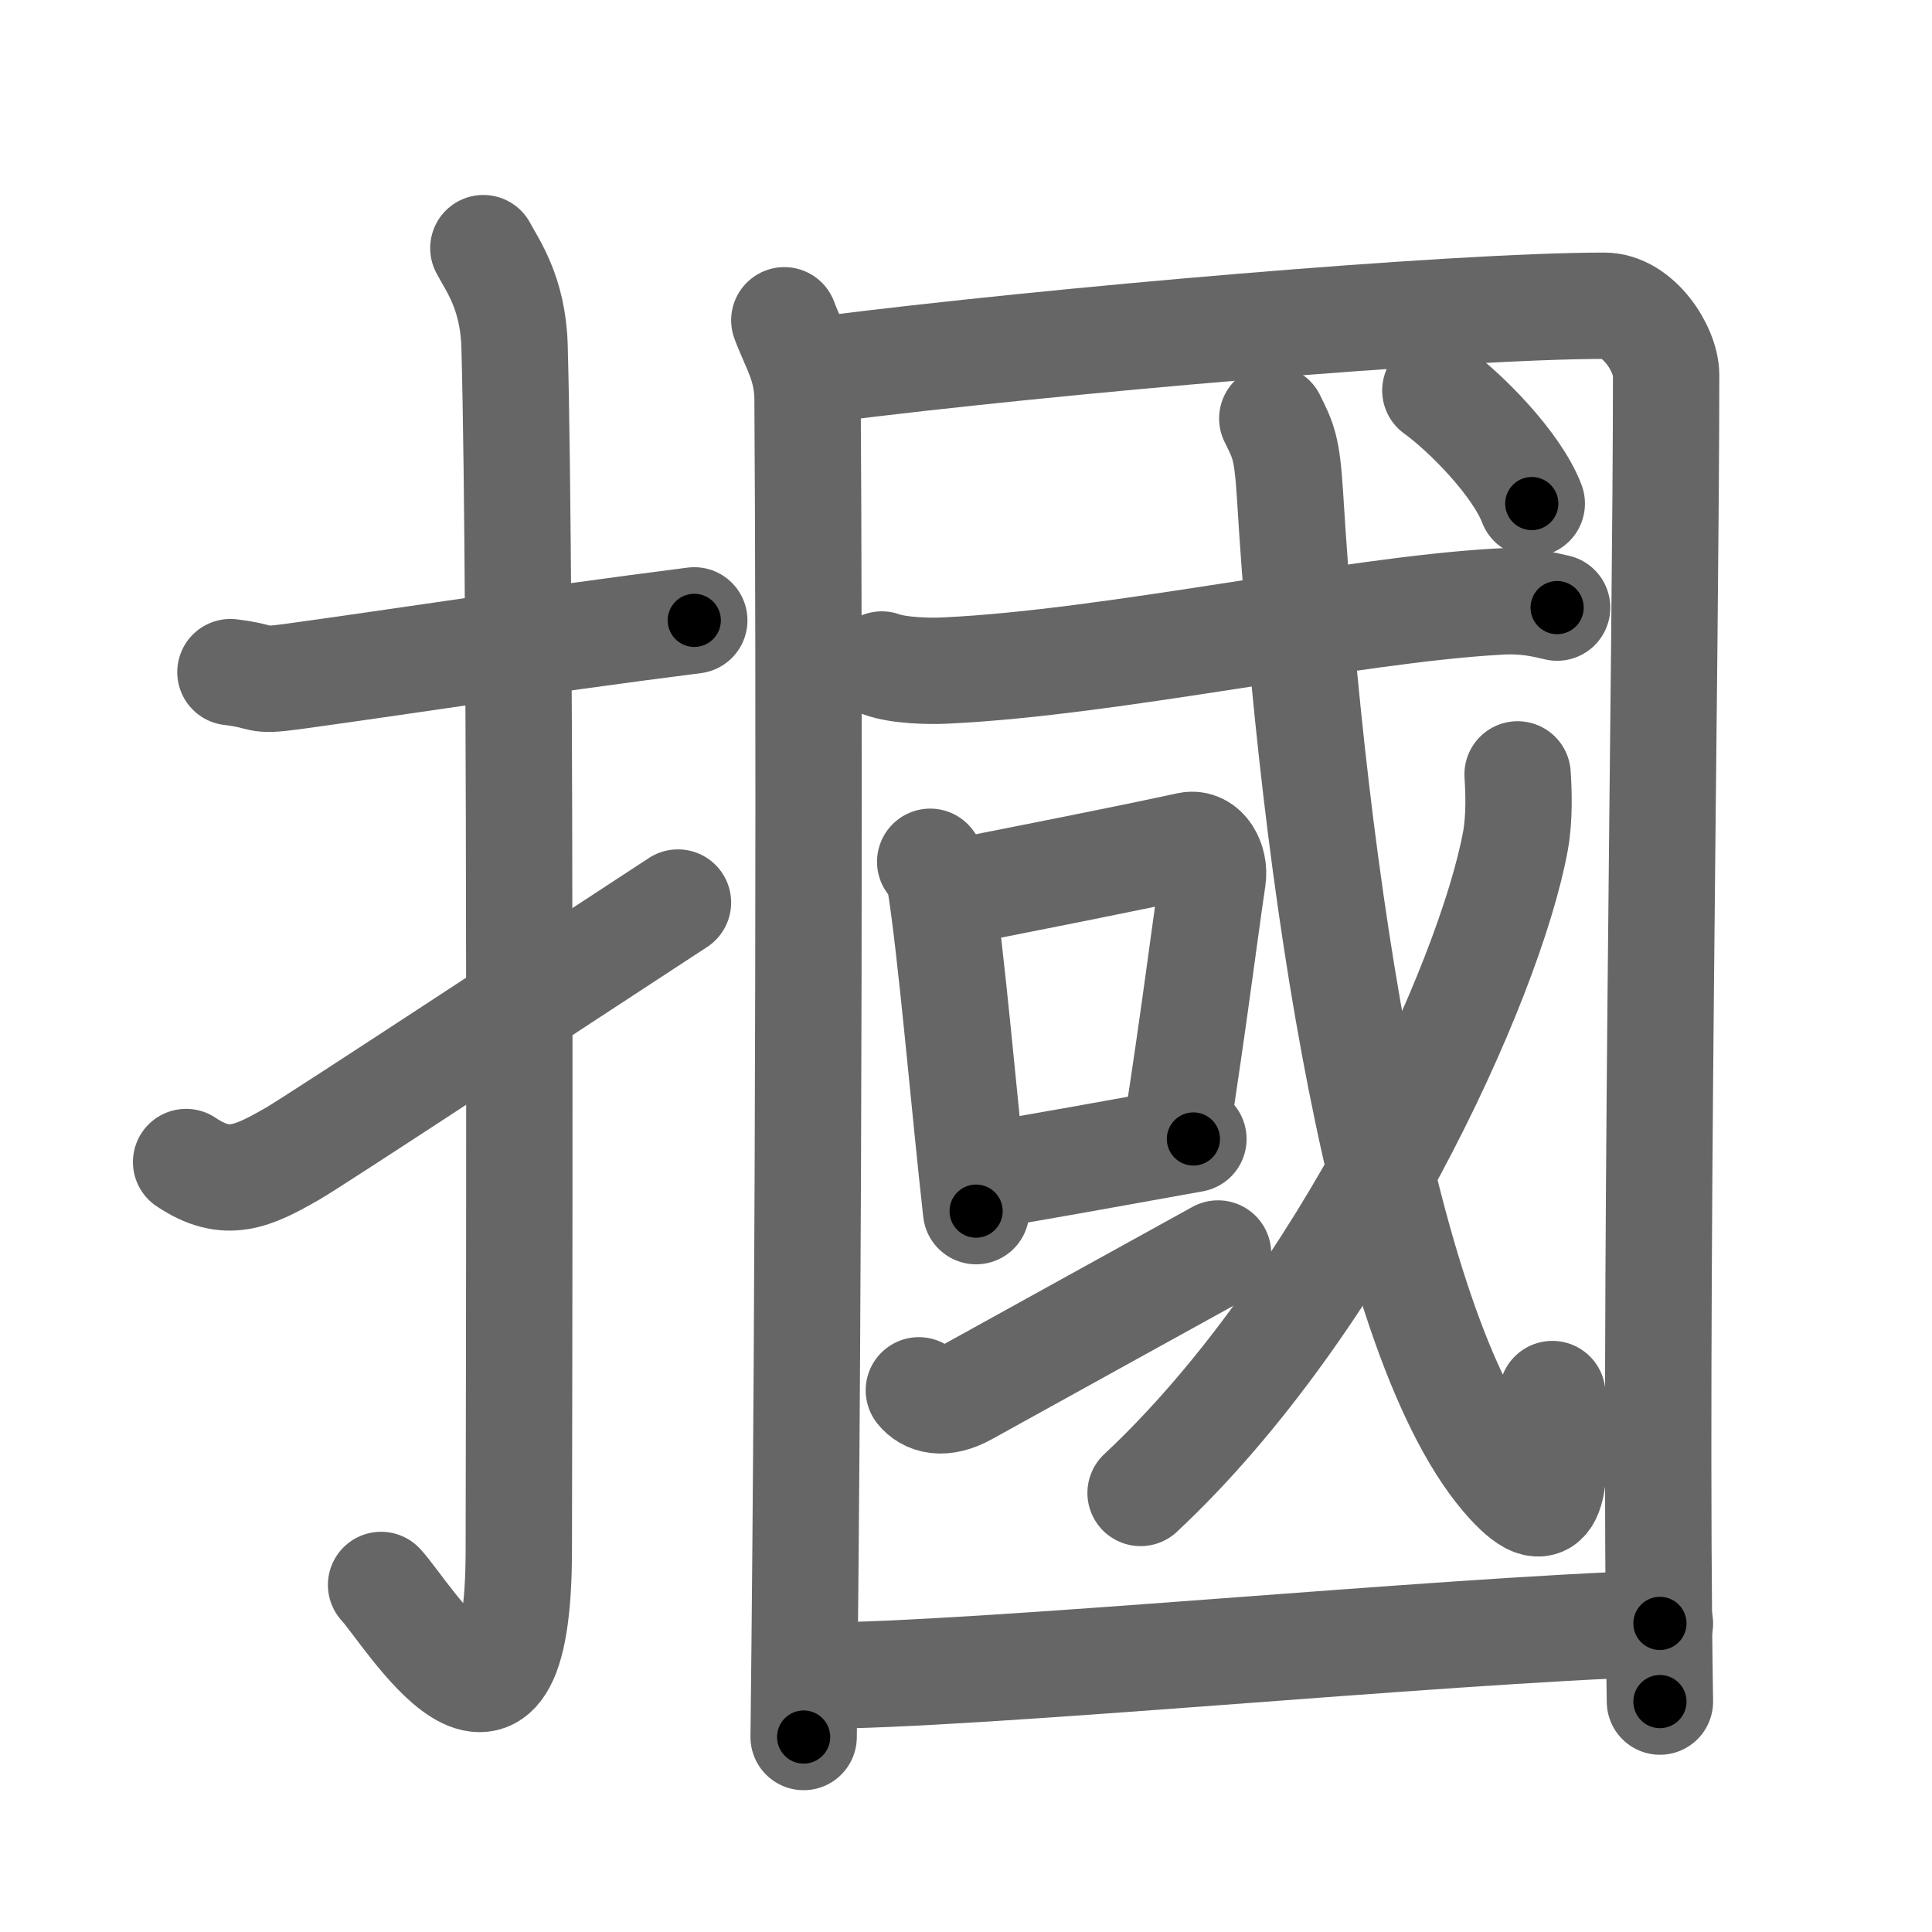 <svg xmlns="http://www.w3.org/2000/svg" width="109" height="109" viewBox="0 0 109 109" id="6451"><g fill="none" stroke="#666" stroke-width="6" stroke-linecap="round" stroke-linejoin="round"><g><g><path d="M13,37.92c2.08,0.25,1.27,0.55,3.5,0.25c5.5-0.75,13.5-2,22.67-3.17" /><path d="M27.27,14c0.48,0.92,1.67,2.49,1.76,5.52c0.4,14.55,0.24,62.94,0.24,67.9c0,14.25-6.32,3.53-7.77,2" /><path d="M10.5,65.56c2.28,1.53,3.74,0.83,6.02-0.48c1.34-0.77,16.04-10.45,21.73-14.16" /></g><g><g><path d="M44.25,18.07c0.53,1.44,1.29,2.52,1.31,4.42c0.1,14.32,0.1,48.17-0.22,75.51" /><path d="M46.65,20.82c12.68-1.61,35.37-3.57,43.86-3.57c1.93,0,3.49,2.45,3.49,3.91c0,15.41-0.7,53.07-0.35,74.84" /></g><g><g><g><path d="M49.75,37.49c0.94,0.34,2.64,0.39,3.6,0.34c9.51-0.45,22.75-3.42,31.21-3.89c1.56-0.09,2.5,0.16,3.29,0.34" /></g></g><g><path d="M52.48,48.62c0.22,0.33,0.47,0.59,0.54,1.02c0.63,3.8,1.42,13.12,2.05,18.69" /><path d="M53.85,50.36c4.06-0.8,9.46-1.86,13.2-2.67c0.94-0.2,1.51,0.94,1.37,1.86c-0.56,3.83-1.05,7.86-2.04,14.24" /><path d="M55.53,66.34c3.03-0.49,7.63-1.33,11.8-2.08" /></g><g><path d="M51.84,78.44c0.45,0.57,1.35,0.87,2.69,0.12c3.73-2.07,10.45-5.77,14.19-7.84" /></g><g><g><path d="M71.78,23.61c0.62,1.26,0.83,1.61,1,4.32c1.3,21.36,5.23,48.01,12.38,55.76c2.44,2.63,2.73,0.54,2.42-5.04" /></g><g><path d="M85.62,43.69c0.06,0.93,0.12,2.41-0.12,3.75c-1.45,7.91-9.77,26.16-21.15,36.79" /></g><g><g><path d="M80.98,22.03c1.77,1.28,4.61,4.19,5.44,6.38" /></g></g></g></g><g><path d="M45.96,94.54c9.19,0,34.99-2.54,47.69-2.95" /></g></g></g></g><g fill="none" stroke="#000" stroke-width="3" stroke-linecap="round" stroke-linejoin="round"><path d="M13,37.92c2.08,0.25,1.27,0.55,3.5,0.25c5.5-0.75,13.5-2,22.67-3.17" stroke-dasharray="26.435" stroke-dashoffset="26.435"><animate attributeName="stroke-dashoffset" values="26.435;26.435;0" dur="0.264s" fill="freeze" begin="0s;6451.click" /></path><path d="M27.27,14c0.48,0.92,1.67,2.49,1.76,5.52c0.4,14.55,0.24,62.94,0.24,67.9c0,14.25-6.32,3.53-7.77,2" stroke-dasharray="89.803" stroke-dashoffset="89.803"><animate attributeName="stroke-dashoffset" values="89.803" fill="freeze" begin="6451.click" /><animate attributeName="stroke-dashoffset" values="89.803;89.803;0" keyTimes="0;0.281;1" dur="0.939s" fill="freeze" begin="0s;6451.click" /></path><path d="M10.5,65.56c2.28,1.53,3.74,0.83,6.02-0.48c1.34-0.77,16.04-10.45,21.73-14.16" stroke-dasharray="32.438" stroke-dashoffset="32.438"><animate attributeName="stroke-dashoffset" values="32.438" fill="freeze" begin="6451.click" /><animate attributeName="stroke-dashoffset" values="32.438;32.438;0" keyTimes="0;0.743;1" dur="1.263s" fill="freeze" begin="0s;6451.click" /></path><path d="M44.25,18.07c0.53,1.44,1.29,2.52,1.31,4.42c0.1,14.32,0.1,48.17-0.22,75.51" stroke-dasharray="80.159" stroke-dashoffset="80.159"><animate attributeName="stroke-dashoffset" values="80.159" fill="freeze" begin="6451.click" /><animate attributeName="stroke-dashoffset" values="80.159;80.159;0" keyTimes="0;0.677;1" dur="1.866s" fill="freeze" begin="0s;6451.click" /></path><path d="M46.65,20.82c12.68-1.61,35.37-3.57,43.86-3.57c1.93,0,3.49,2.45,3.49,3.91c0,15.41-0.7,53.07-0.35,74.84" stroke-dasharray="124.552" stroke-dashoffset="124.552"><animate attributeName="stroke-dashoffset" values="124.552" fill="freeze" begin="6451.click" /><animate attributeName="stroke-dashoffset" values="124.552;124.552;0" keyTimes="0;0.666;1" dur="2.802s" fill="freeze" begin="0s;6451.click" /></path><path d="M49.75,37.49c0.94,0.34,2.64,0.39,3.6,0.34c9.51-0.45,22.75-3.42,31.21-3.89c1.56-0.09,2.5,0.16,3.29,0.34" stroke-dasharray="38.421" stroke-dashoffset="38.421"><animate attributeName="stroke-dashoffset" values="38.421" fill="freeze" begin="6451.click" /><animate attributeName="stroke-dashoffset" values="38.421;38.421;0" keyTimes="0;0.879;1" dur="3.186s" fill="freeze" begin="0s;6451.click" /></path><path d="M52.48,48.62c0.22,0.33,0.47,0.59,0.54,1.02c0.63,3.8,1.42,13.12,2.05,18.69" stroke-dasharray="19.971" stroke-dashoffset="19.971"><animate attributeName="stroke-dashoffset" values="19.971" fill="freeze" begin="6451.click" /><animate attributeName="stroke-dashoffset" values="19.971;19.971;0" keyTimes="0;0.941;1" dur="3.386s" fill="freeze" begin="0s;6451.click" /></path><path d="M53.85,50.36c4.06-0.8,9.46-1.86,13.2-2.67c0.94-0.2,1.51,0.94,1.37,1.86c-0.56,3.83-1.05,7.86-2.04,14.24" stroke-dasharray="30.548" stroke-dashoffset="30.548"><animate attributeName="stroke-dashoffset" values="30.548" fill="freeze" begin="6451.click" /><animate attributeName="stroke-dashoffset" values="30.548;30.548;0" keyTimes="0;0.917;1" dur="3.691s" fill="freeze" begin="0s;6451.click" /></path><path d="M55.53,66.34c3.03-0.49,7.63-1.33,11.8-2.08" stroke-dasharray="11.983" stroke-dashoffset="11.983"><animate attributeName="stroke-dashoffset" values="11.983" fill="freeze" begin="6451.click" /><animate attributeName="stroke-dashoffset" values="11.983;11.983;0" keyTimes="0;0.969;1" dur="3.811s" fill="freeze" begin="0s;6451.click" /></path><path d="M51.84,78.44c0.45,0.57,1.35,0.87,2.69,0.12c3.73-2.07,10.45-5.77,14.19-7.84" stroke-dasharray="19.16" stroke-dashoffset="19.16"><animate attributeName="stroke-dashoffset" values="19.16" fill="freeze" begin="6451.click" /><animate attributeName="stroke-dashoffset" values="19.16;19.16;0" keyTimes="0;0.952;1" dur="4.003s" fill="freeze" begin="0s;6451.click" /></path><path d="M71.78,23.61c0.62,1.26,0.83,1.61,1,4.32c1.3,21.36,5.23,48.01,12.38,55.76c2.44,2.63,2.73,0.54,2.42-5.04" stroke-dasharray="70.779" stroke-dashoffset="70.779"><animate attributeName="stroke-dashoffset" values="70.779" fill="freeze" begin="6451.click" /><animate attributeName="stroke-dashoffset" values="70.779;70.779;0" keyTimes="0;0.883;1" dur="4.535s" fill="freeze" begin="0s;6451.click" /></path><path d="M85.62,43.69c0.06,0.93,0.12,2.41-0.12,3.75c-1.45,7.91-9.77,26.16-21.15,36.79" stroke-dasharray="46.715" stroke-dashoffset="46.715"><animate attributeName="stroke-dashoffset" values="46.715" fill="freeze" begin="6451.click" /><animate attributeName="stroke-dashoffset" values="46.715;46.715;0" keyTimes="0;0.907;1" dur="5.002s" fill="freeze" begin="0s;6451.click" /></path><path d="M80.98,22.03c1.77,1.28,4.61,4.19,5.44,6.38" stroke-dasharray="8.471" stroke-dashoffset="8.471"><animate attributeName="stroke-dashoffset" values="8.471" fill="freeze" begin="6451.click" /><animate attributeName="stroke-dashoffset" values="8.471;8.471;0" keyTimes="0;0.983;1" dur="5.087s" fill="freeze" begin="0s;6451.click" /></path><path d="M45.96,94.54c9.19,0,34.99-2.54,47.69-2.95" stroke-dasharray="47.788" stroke-dashoffset="47.788"><animate attributeName="stroke-dashoffset" values="47.788" fill="freeze" begin="6451.click" /><animate attributeName="stroke-dashoffset" values="47.788;47.788;0" keyTimes="0;0.914;1" dur="5.565s" fill="freeze" begin="0s;6451.click" /></path></g></svg>